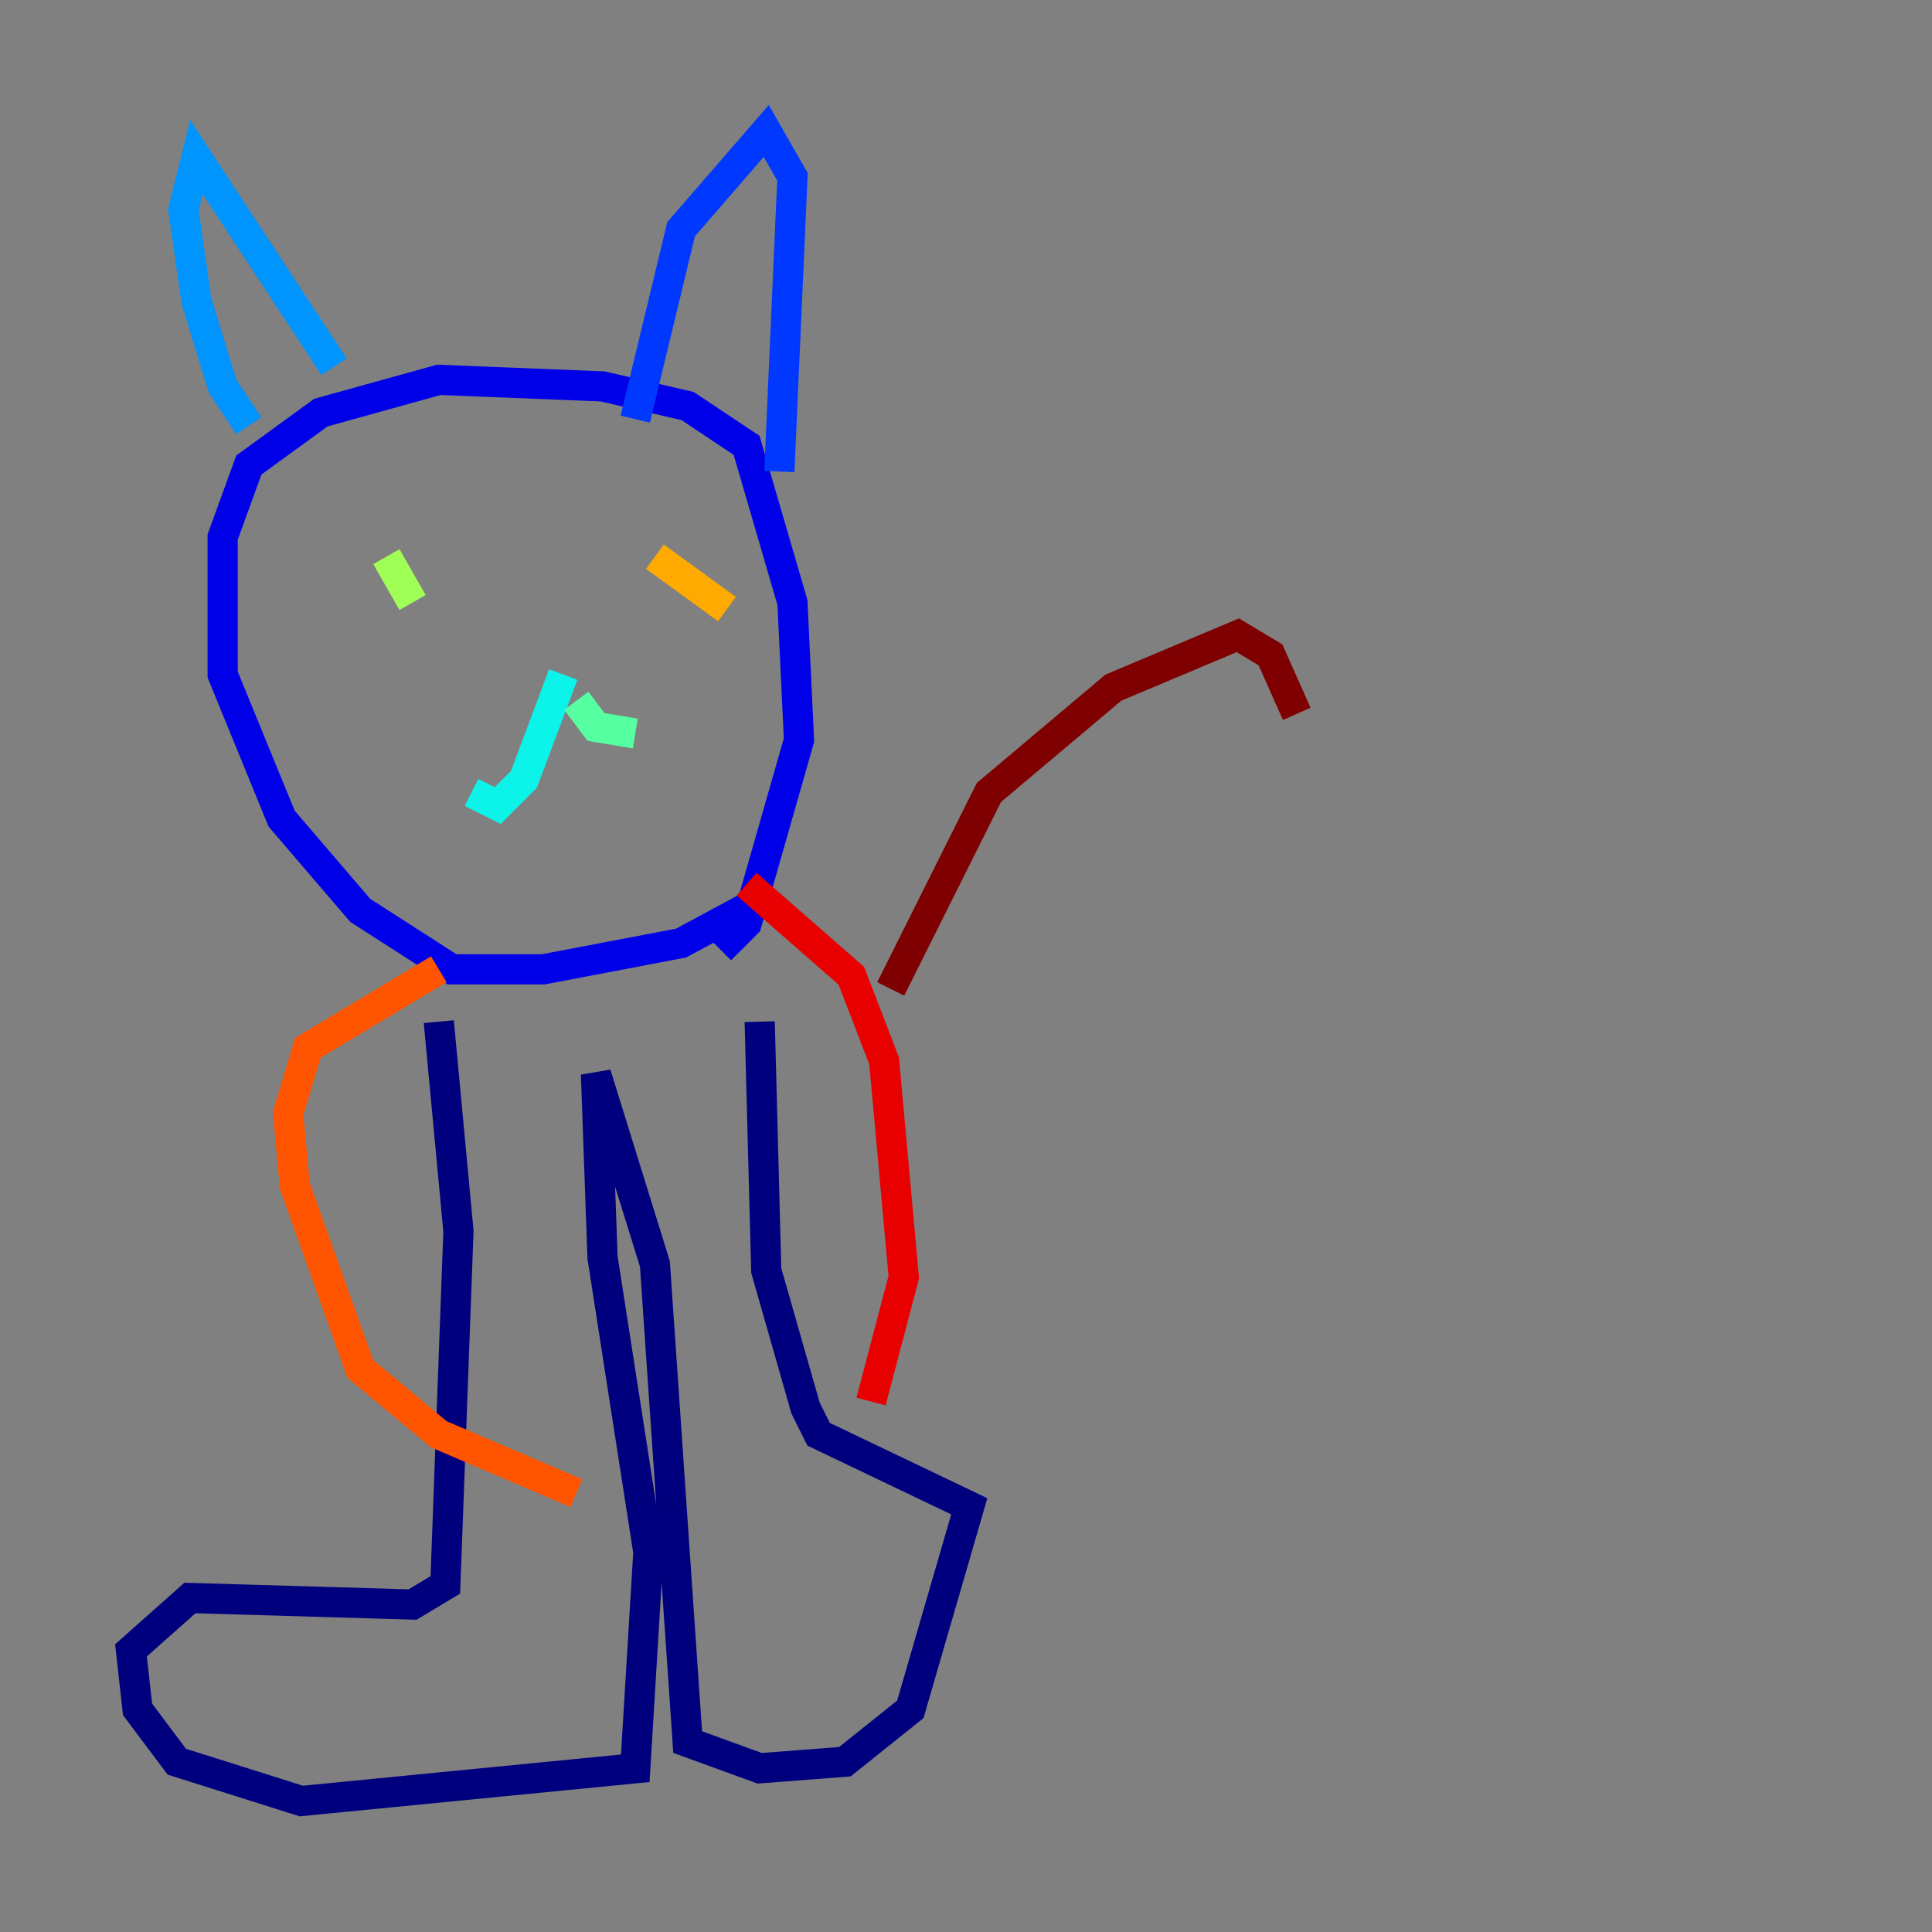 <?xml version="1.0" encoding="utf-8" ?>
<svg baseProfile="tiny" height="128" version="1.2" viewBox="0,0,128,128" width="128" xmlns="http://www.w3.org/2000/svg" xmlns:ev="http://www.w3.org/2001/xml-events" xmlns:xlink="http://www.w3.org/1999/xlink"><rect x="0" y="0" width="128" height="128" fill="#808080" stroke="none"/><defs /><polyline fill="none" points="29.071,67.688 30.373,81.573 29.505,105.003 27.336,106.305 12.583,105.871 8.678,109.342 9.112,113.248 11.715,116.719 19.959,119.322 42.088,117.153 42.956,102.834 39.919,83.308 39.485,71.159 43.39,83.742 45.559,115.417 50.332,117.153 55.973,116.719 60.312,113.248 64.217,99.797 54.237,95.024 53.37,93.288 50.766,84.176 50.332,67.688" stroke="#00007f" stroke-width="2" /><polyline fill="none" points="50.766,59.444 45.125,62.481 36.014,64.217 29.939,64.217 23.864,60.312 18.658,54.237 14.752,44.691 14.752,35.58 16.488,30.807 21.261,27.336 29.071,25.166 39.919,25.6 45.559,26.902 49.464,29.505 52.502,39.919 52.936,49.031 49.464,61.18 47.729,62.915" stroke="#0000e8" stroke-width="2" /><polyline fill="none" points="42.088,27.77 45.125,15.186 50.766,8.678 52.502,11.715 51.634,31.241" stroke="#0038ff" stroke-width="2" /><polyline fill="none" points="22.129,24.298 13.017,10.414 12.149,13.885 13.017,19.959 14.752,25.6 16.488,28.203" stroke="#0094ff" stroke-width="2" /><polyline fill="none" points="37.315,44.691 34.712,51.634 32.976,53.37 31.241,52.502" stroke="#0cf4ea" stroke-width="2" /><polyline fill="none" points="38.183,46.427 39.485,48.163 42.088,48.597" stroke="#56ffa0" stroke-width="2" /><polyline fill="none" points="25.6,36.881 27.336,39.919" stroke="#a0ff56" stroke-width="2" /><polyline fill="none" points="44.691,36.881 44.691,36.881" stroke="#eaff0c" stroke-width="2" /><polyline fill="none" points="43.39,36.881 48.163,40.352" stroke="#ffaa00" stroke-width="2" /><polyline fill="none" points="29.071,64.217 20.393,69.424 19.091,73.763 19.525,78.536 23.864,90.685 29.071,95.024 38.183,98.929" stroke="#ff5500" stroke-width="2" /><polyline fill="none" points="49.464,58.576 56.407,64.651 58.576,70.291 59.878,84.61 57.709,92.854" stroke="#e80000" stroke-width="2" /><polyline fill="none" points="59.01,65.519 65.519,52.502 73.763,45.559 82.007,42.088 84.176,43.39 85.912,47.295" stroke="#7f0000" stroke-width="2" /></svg>